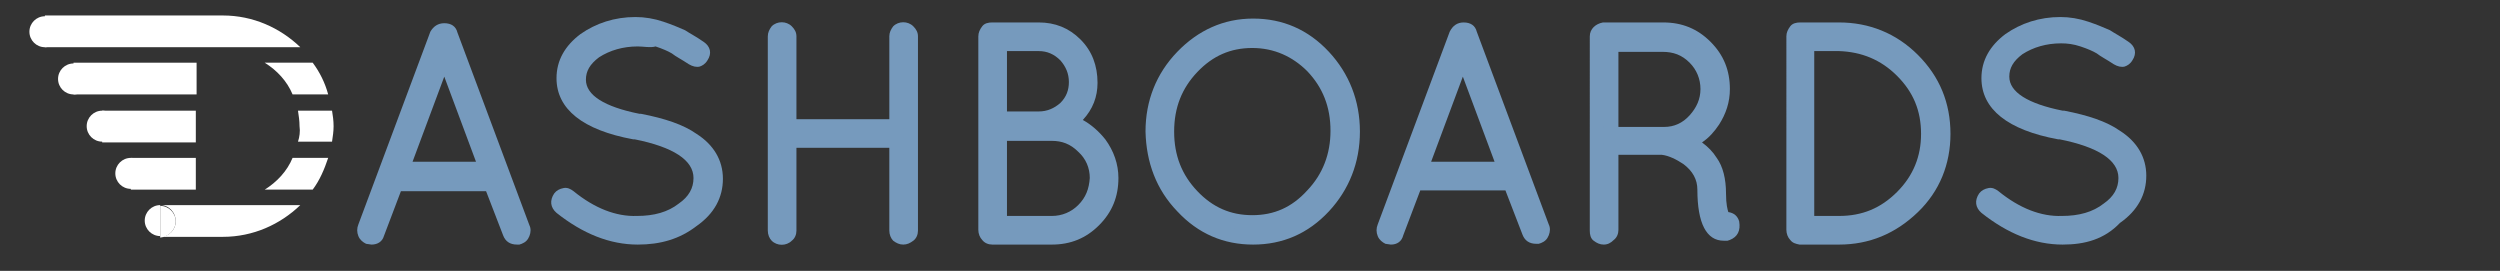 <?xml version="1.0" encoding="utf-8"?>
<!-- Generator: Adobe Illustrator 19.2.1, SVG Export Plug-In . SVG Version: 6.00 Build 0)  -->
<svg version="1.1" id="Layer_1" xmlns="http://www.w3.org/2000/svg" xmlns:xlink="http://www.w3.org/1999/xlink" x="0px" y="0px"
	 viewBox="0 0 323 35" style="enable-background:new 0 0 323 35;" xml:space="preserve">
<rect x="0" y="0" width="323" height="35" fill="#333333" stroke="none"/>
<style type="text/css">
	.st0{fill:#769ABD;}
	.st1{fill:#FFFFFF;}
</style>
<g>
	<g>
		<path class="st0" d="M67.1,30.7l-0.3,0c-0.4,0-0.7-0.2-0.9-0.6l-2.4-6.3H51.3l-2.4,6.3c-0.2,0.4-0.4,0.6-0.9,0.6l-0.3,0
			c-0.2-0.1-0.4-0.3-0.5-0.5c-0.1-0.2-0.1-0.5,0-0.7l9.3-24.9c0.2-0.4,0.5-0.6,1-0.6c0.5,0,0.8,0.2,0.9,0.6l9.3,24.9
			c0.1,0.2,0.1,0.5,0,0.7C67.5,30.4,67.4,30.6,67.1,30.7z M57.4,7.4L52,21.9h10.9L57.4,7.4z"/>
		<path class="st0" d="M48,31.6l-0.7-0.1c-0.4-0.2-0.8-0.5-1-1c-0.2-0.5-0.2-1,0-1.5l9.3-24.9C56,3.4,56.6,3,57.4,3
			c0.9,0,1.5,0.4,1.7,1.2l9.3,24.9c0.2,0.4,0.2,0.9,0,1.4c-0.2,0.5-0.5,0.8-1,1l-0.3,0.1l-0.3,0c-0.9,0-1.5-0.4-1.8-1.2l-2.2-5.7
			h-11l-2.2,5.8C49.4,31.2,48.8,31.6,48,31.6z M48,29.8l0.1,0l2.5-7h13.5l2,5.4l-2-5.5H50.6l6.8-17.9l6.7,17.9L57.4,4.8l-0.1,0
			L48,29.8z M53.3,20.9h8.2l-4.1-11L53.3,20.9z"/>
	</g>
	<g>
		<path class="st0" d="M74.7,10.4c0.1,2.6,2.6,4.3,7.8,5.3h0.1c2.9,0.5,5.2,1.4,6.8,2.5c2,1.3,3,3,3,5.1s-1,3.9-3,5.3
			c-2,1.4-4.3,2.2-7,2.2c-3.4,0-6.7-1.3-9.9-3.9c-0.4-0.4-0.4-0.8-0.1-1.2c0.2-0.2,0.3-0.3,0.6-0.3c0.2,0,0.4,0,0.6,0.2
			c2.9,2.3,5.8,3.5,8.8,3.5c2.4,0,4.3-0.6,5.9-1.8c1.5-1.1,2.3-2.4,2.3-4c0-2.9-2.8-4.8-8.4-5.9h-0.1c-6.1-1.1-9.1-3.4-9.1-7
			c0-2,0.9-3.7,2.7-5c1.8-1.3,4-2,6.6-2c1.1,0,2.2,0.2,3.3,0.6s2,0.7,2.6,1.1c0.6,0.3,1.4,0.8,2.4,1.5c0.5,0.3,0.5,0.7,0.2,1.2
			c-0.3,0.5-0.7,0.5-1.2,0.2c-0.9-0.6-1.7-1.1-2.2-1.4c-0.6-0.3-1.3-0.7-2.3-1c-1-0.3-1.9-0.5-2.8-0.5c-2.2,0-4,0.5-5.5,1.6
			C75.4,7.8,74.7,9,74.7,10.4z"/>
		<path class="st0" d="M82.4,31.6c-3.6,0-7.1-1.4-10.5-4.1c-0.8-0.7-0.9-1.6-0.3-2.5c0.3-0.4,0.7-0.6,1.2-0.7
			c0.5-0.1,0.9,0.1,1.3,0.4c2.7,2.2,5.5,3.3,8.2,3.2c2.2,0,4-0.5,5.4-1.6c1.3-0.9,1.9-2,1.9-3.3c0-2.3-2.6-4-7.6-5l-0.2,0
			c-6.5-1.2-9.9-3.9-9.9-7.9c0-2.3,1.1-4.2,3.1-5.7c2-1.4,4.4-2.2,7.1-2.2c1.2,0,2.4,0.2,3.6,0.6c1.2,0.4,2.1,0.8,2.8,1.1
			c0.6,0.4,1.4,0.8,2.4,1.5c0.9,0.6,1.1,1.5,0.5,2.4c-0.3,0.5-0.7,0.7-1,0.8c-0.4,0.1-0.9,0-1.4-0.3c-0.9-0.6-1.7-1-2.2-1.4
			c-0.5-0.3-1.2-0.6-2.1-0.9C84,6.2,83.2,6,82.4,6c-1.9,0-3.6,0.5-5,1.4c-1.2,0.9-1.7,1.8-1.7,2.9c0,2,2.4,3.5,6.9,4.4l0.2,0
			c3.1,0.6,5.5,1.4,7.2,2.6c2.2,1.4,3.4,3.4,3.4,5.8c0,2.4-1.1,4.5-3.4,6.1C87.8,30.9,85.3,31.6,82.4,31.6z"/>
	</g>
	<g>
		<path class="st0" d="M115.7,29.8V18.2h-13.8v11.6c0,0.3-0.1,0.5-0.3,0.7s-0.4,0.3-0.7,0.3c-0.3,0-0.5-0.1-0.7-0.3
			c-0.2-0.2-0.3-0.4-0.3-0.7V4.7c0-0.3,0.1-0.5,0.3-0.7c0.2-0.2,0.4-0.3,0.7-0.3c0.3,0,0.5,0.1,0.7,0.3s0.3,0.4,0.3,0.7v11.6h13.8
			V4.7c0-0.3,0.1-0.5,0.3-0.7c0.2-0.2,0.4-0.3,0.7-0.3c0.3,0,0.5,0.1,0.7,0.3c0.2,0.2,0.3,0.4,0.3,0.7v25.1c0,0.3-0.1,0.5-0.3,0.7
			c-0.2,0.2-0.4,0.3-0.7,0.3c-0.3,0-0.5-0.1-0.7-0.3C115.8,30.2,115.7,30,115.7,29.8z"/>
		<path class="st0" d="M116.7,31.6c-0.5,0-0.9-0.2-1.3-0.5c-0.3-0.3-0.5-0.8-0.5-1.3V19.1h-12v10.7c0,0.5-0.2,1-0.6,1.3
			c-0.7,0.7-1.9,0.7-2.6,0c-0.3-0.3-0.5-0.8-0.5-1.3V4.7c0-0.5,0.2-0.9,0.5-1.3c0.7-0.7,1.9-0.7,2.6,0c0.4,0.4,0.6,0.8,0.6,1.3v10.7
			h12V4.7c0-0.5,0.2-0.9,0.5-1.3c0.7-0.7,1.9-0.7,2.6,0c0.4,0.4,0.6,0.8,0.6,1.3v25.1c0,0.5-0.2,1-0.6,1.3
			C117.6,31.4,117.2,31.6,116.7,31.6z M101,17.3h15.7l0,12.5l0.1-25.1l-0.1,12.5L101,17.3V4.7l-0.1,25.1L101,17.3z"/>
	</g>
	<g>
		<path class="st0" d="M127.3,29.8V4.7c0-0.3,0.1-0.5,0.3-0.7c0.2-0.2,0.4-0.3,0.7-0.3h6c1.8,0,3.4,0.7,4.7,2c1.3,1.3,2,3,2,4.9
			c0,2-0.9,3.7-2.6,5.1c1.5,0.5,2.8,1.5,3.8,2.8c1,1.3,1.5,2.8,1.5,4.5c0,2.1-0.7,3.9-2.2,5.4c-1.5,1.5-3.3,2.2-5.4,2.2h-7.7
			c-0.3,0-0.5-0.1-0.6-0.3C127.4,30.2,127.3,30,127.3,29.8z M129.2,15.3h5c1.3,0,2.5-0.5,3.4-1.4c0.9-0.9,1.4-2.1,1.4-3.4
			s-0.5-2.5-1.4-3.4c-0.9-0.9-2.1-1.4-3.4-1.4h-5V15.3z M129.2,28.8h6.7c1.6,0,2.9-0.6,4.1-1.7s1.7-2.5,1.7-4.1c0-1.6-0.6-3-1.7-4.1
			c-1.1-1.1-2.5-1.7-4.1-1.7h-6.7V28.8z"/>
		<path class="st0" d="M135.9,31.6h-7.7c-0.5,0-1-0.2-1.3-0.6c-0.3-0.3-0.5-0.8-0.5-1.3V4.7c0-0.5,0.2-0.9,0.5-1.3
			c0.3-0.4,0.8-0.5,1.3-0.5h6c2.1,0,3.9,0.7,5.4,2.2c1.5,1.5,2.2,3.4,2.2,5.6c0,1.8-0.6,3.4-1.9,4.8c1.1,0.6,2.1,1.5,2.9,2.5
			c1.1,1.5,1.7,3.2,1.7,5c0,2.4-0.8,4.4-2.5,6.1C140.3,30.8,138.3,31.6,135.9,31.6z M128.2,4.7l0,25.1c0,0,0,0,0,0l7.7,0
			c1.9,0,3.5-0.6,4.8-2c1.3-1.3,2-2.9,2-4.8c0-1.5-0.4-2.8-1.3-3.9c-0.9-1.2-2-2-3.4-2.5l-1.5-0.5l1.3-1c1.5-1.2,2.2-2.6,2.2-4.3
			c0-1.8-0.6-3.2-1.7-4.3c-1.1-1.1-2.5-1.7-4.1-1.7H128.2z M135.9,29.7h-7.6V16.3h7.6c1.8,0,3.4,0.7,4.7,2c1.3,1.3,2,2.9,2,4.7
			c0,1.9-0.7,3.5-2,4.8C139.3,29.1,137.7,29.7,135.9,29.7z M130.1,27.9h5.8c1.3,0,2.5-0.5,3.4-1.4c1-1,1.4-2.1,1.5-3.5
			c0-1.3-0.5-2.5-1.5-3.4c-1-1-2.1-1.4-3.4-1.4h-5.8V27.9z M134.2,16.2h-5.9V4.8h5.9c1.6,0,2.9,0.6,4.1,1.7c1.1,1.1,1.7,2.5,1.7,4
			c0,1.6-0.6,2.9-1.7,4C137.1,15.6,135.8,16.2,134.2,16.2z M130.1,14.4h4.1c1.1,0,2-0.4,2.8-1.1c0.8-0.8,1.1-1.7,1.1-2.7
			c0-1.1-0.4-2-1.1-2.8c-0.8-0.8-1.7-1.2-2.8-1.2h-4.1V14.4z"/>
	</g>
	<g>
		<path class="st0" d="M148.9,17.1c0-3.8,1.3-7,3.8-9.7c2.5-2.7,5.6-4,9.2-4c3.6,0,6.6,1.3,9.1,4c2.5,2.7,3.7,5.9,3.8,9.7
			c0,3.8-1.3,7-3.8,9.7c-2.5,2.7-5.5,4-9.1,4c-3.6,0-6.7-1.3-9.2-4S148.9,20.8,148.9,17.1z M161.8,5.3c-3,0-5.6,1.1-7.8,3.4
			c-2.2,2.3-3.2,5-3.2,8.3s1.1,6.1,3.2,8.4c2.2,2.3,4.8,3.4,7.8,3.4c3,0,5.6-1.1,7.8-3.4s3.2-5.1,3.3-8.3c0-3.3-1.1-6.1-3.2-8.3
			C167.5,6.5,164.9,5.3,161.8,5.3z"/>
		<path class="st0" d="M161.9,31.6c-3.8,0-7.1-1.4-9.8-4.3c-2.7-2.8-4-6.3-4.1-10.3v0c0-4,1.4-7.5,4.1-10.3c2.7-2.8,6-4.3,9.8-4.3
			c3.8,0,7.1,1.4,9.8,4.3c2.6,2.8,4,6.3,4,10.3c0,4-1.4,7.5-4,10.3C169,30.2,165.7,31.6,161.9,31.6z M149.8,17.1
			c0,3.6,1.2,6.5,3.6,9c2.4,2.5,5.1,3.7,8.5,3.7c3.4,0,6.1-1.2,8.5-3.7c2.3-2.5,3.5-5.5,3.5-9c0-3.5-1.2-6.6-3.5-9
			c-2.3-2.5-5.1-3.7-8.5-3.7c-3.4,0-6.2,1.2-8.5,3.7C151,10.5,149.8,13.5,149.8,17.1z M161.8,29.7c-3.3,0-6.1-1.2-8.4-3.7
			c-2.3-2.4-3.5-5.5-3.5-9c0-3.5,1.2-6.5,3.5-9c2.3-2.4,5.2-3.7,8.5-3.7c3.3,0,6.1,1.2,8.4,3.7c2.3,2.4,3.5,5.4,3.5,9
			c0,3.5-1.2,6.5-3.5,9C167.9,28.5,165.1,29.7,161.8,29.7z M161.8,6.2c-2.8,0-5.1,1-7.1,3.1c-2,2.1-3,4.6-3,7.7c0,3.1,1,5.6,3,7.7
			c2,2.1,4.3,3.1,7.1,3.1c2.8,0,5.1-1,7.1-3.2c2-2.1,3-4.7,3-7.7c0-3.1-1-5.6-3-7.7C167,7.3,164.6,6.2,161.8,6.2z"/>
	</g>
	<g>
		<path class="st0" d="M198.8,30.7l-0.3,0c-0.4,0-0.7-0.2-0.9-0.6l-2.4-6.3h-12.3l-2.4,6.3c-0.2,0.4-0.4,0.6-0.9,0.6l-0.3,0
			c-0.2-0.1-0.4-0.3-0.5-0.5c-0.1-0.2-0.1-0.5,0-0.7l9.3-24.9c0.2-0.4,0.5-0.6,1-0.6c0.5,0,0.8,0.2,0.9,0.6l9.3,24.9
			c0.1,0.2,0.1,0.5,0,0.7C199.2,30.4,199,30.6,198.8,30.7z M189.1,7.4l-5.5,14.4h10.9L189.1,7.4z"/>
		<path class="st0" d="M179.7,31.6l-0.7-0.1c-0.4-0.2-0.8-0.5-1-1c-0.2-0.5-0.2-1,0-1.5l9.3-24.9c0.4-0.8,1-1.2,1.8-1.2
			c0.9,0,1.5,0.4,1.7,1.2l9.3,24.9c0.2,0.4,0.2,0.9,0,1.4c-0.2,0.5-0.5,0.8-1,1l-0.3,0.1l-0.3,0c-0.9,0-1.5-0.4-1.8-1.2l-2.2-5.7
			h-11l-2.2,5.8C181.1,31.2,180.5,31.6,179.7,31.6z M179.6,29.8l0.1,0l2.5-7h13.5l2,5.4l-2-5.5h-13.5l6.8-17.9l6.7,17.9l-6.7-17.9
			l-0.1,0L179.6,29.8z M184.9,20.9h8.2l-4.1-11L184.9,20.9z"/>
	</g>
	<g>
		<path class="st0" d="M222.7,30.3c-1.6,0-2.5-1.9-2.5-5.6c0-1.6-0.7-3-2.2-4.1c-1.1-0.7-2.1-1.2-3.2-1.4c0,0-0.1,0-0.1,0h-6.5v10.6
			c0,0.3-0.1,0.5-0.3,0.7c-0.2,0.2-0.4,0.3-0.7,0.3c-0.3,0-0.5-0.1-0.7-0.3s-0.3-0.4-0.3-0.7V4.7c0-0.2,0.1-0.4,0.3-0.6
			c0.2-0.2,0.4-0.3,0.6-0.3h7.7c2.1,0,3.9,0.7,5.4,2.2c1.5,1.5,2.2,3.3,2.2,5.4c0,1.5-0.4,2.9-1.2,4.2c-0.8,1.3-1.9,2.2-3.2,2.8
			l0.4,0.2c1,0.6,1.9,1.4,2.6,2.4c0.7,1,1,2.4,1,4.1c0,1.7,0.2,2.8,0.7,3.3c0.5-0.1,0.9,0.2,1,0.6c0.1,0.6-0.1,1-0.6,1.2h-0.1
			L222.7,30.3L222.7,30.3z M219,15.5c1.1-1.1,1.7-2.5,1.7-4.1s-0.6-2.9-1.7-4.1c-1.1-1.1-2.5-1.7-4.1-1.7h-6.6v11.6h6.8
			C216.5,17.2,217.9,16.6,219,15.5z"/>
		<path class="st0" d="M207.2,31.6c-0.5,0-0.9-0.2-1.3-0.5s-0.5-0.8-0.5-1.3V4.7c0-0.5,0.2-0.9,0.5-1.2c0.3-0.3,0.7-0.5,1.2-0.6
			l7.8,0c2.4,0,4.4,0.8,6.1,2.5c1.7,1.7,2.5,3.7,2.5,6.1c0,1.7-0.5,3.2-1.4,4.6c-0.6,0.9-1.3,1.7-2.2,2.3c0.8,0.6,1.4,1.2,1.9,2
			c0.8,1.1,1.2,2.7,1.2,4.6c0,1.4,0.2,2.1,0.3,2.4c0.7,0.1,1.2,0.5,1.4,1.2c0.2,1.2-0.2,2-1.2,2.4l-0.3,0.1l-0.5,0
			c-2.2,0-3.4-2.2-3.4-6.6c0-1.3-0.6-2.4-1.8-3.3c-0.9-0.6-1.9-1.1-2.8-1.2l-0.2,0h-5.4v9.7c0,0.5-0.2,1-0.6,1.3
			C208.1,31.4,207.7,31.6,207.2,31.6z M207.1,4.7l0.1,25.1l0.1-11.6h7.8l0.1,0.1c0.5,0.1,1,0.3,1.5,0.5l-0.7-0.4l1.7-0.8
			c1.2-0.5,2.1-1.4,2.8-2.5c0.7-1.1,1.1-2.3,1.1-3.7c0-1.9-0.6-3.5-2-4.8c-1.3-1.3-2.9-2-4.8-2H207.1z M222.5,29.3
			c0.1,0,0.1,0,0.2,0l0.3,0c0,0,0,0,0,0c0,0,0,0-0.1,0L222.5,29.3z M221.2,26.7c0.2,1.2,0.5,2.4,1.2,2.6l-0.3-0.3
			C221.7,28.6,221.4,27.8,221.2,26.7z M221.1,24.2c0,0.1,0,0.3,0,0.4c0,0.5,0,1.1,0.1,1.7c0-0.4,0-0.8,0-1.2
			C221.1,24.8,221.1,24.5,221.1,24.2z M217.8,19.3c0.2,0.1,0.5,0.3,0.7,0.5c1.4,1,2.2,2.2,2.5,3.6c-0.1-0.8-0.4-1.4-0.7-1.9
			c-0.6-0.9-1.4-1.6-2.3-2.1L217.8,19.3z M208.2,18.2h-0.9V4.8h7.6c1.8,0,3.4,0.7,4.7,2c1.3,1.3,2,2.9,2,4.7c0,1.8-0.6,3.4-1.9,4.7
			c-1.3,1.3-2.8,2-4.6,2H208.2z M209.1,16.4h5.9c1.3,0,2.4-0.5,3.3-1.5c0.9-1,1.4-2.1,1.4-3.4c0-1.3-0.5-2.5-1.4-3.4
			c-1-1-2.1-1.4-3.5-1.4h-5.7V16.4z"/>
	</g>
	<g>
		<path class="st0" d="M237.6,30.7h-5.1c-0.2,0-0.4-0.1-0.6-0.3c-0.2-0.2-0.3-0.4-0.3-0.6V4.7c0-0.3,0.1-0.5,0.3-0.7
			c0.2-0.2,0.4-0.3,0.7-0.3h5c3.7,0,6.9,1.3,9.5,4c2.6,2.6,3.9,5.8,3.9,9.5s-1.3,6.9-3.9,9.5C244.5,29.4,241.3,30.7,237.6,30.7z
			 M233.5,28.8h4.1c3.2,0,5.9-1.1,8.2-3.4c2.3-2.3,3.4-5,3.4-8.2s-1.1-5.9-3.4-8.2c-2.3-2.3-5-3.4-8.2-3.4h-4.1V28.8z"/>
		<path class="st0" d="M237.6,31.6h-5.1c-0.5-0.1-0.9-0.2-1.2-0.6c-0.3-0.3-0.5-0.8-0.5-1.3V4.7c0-0.5,0.2-0.9,0.5-1.3
			c0.3-0.4,0.8-0.5,1.3-0.5h5c3.9,0,7.4,1.4,10.2,4.2c2.8,2.8,4.2,6.2,4.2,10.2c0,3.9-1.4,7.4-4.2,10.1
			C244.9,30.2,241.5,31.6,237.6,31.6z M232.5,4.7l0,25.1l5,0c3.5,0,6.4-1.2,8.9-3.7c2.5-2.5,3.7-5.4,3.7-8.8c0-3.5-1.2-6.4-3.7-8.9
			c-2.5-2.5-5.4-3.7-8.9-3.7H232.5z M237.6,29.7h-5v-25h5c3.4,0,6.4,1.3,8.8,3.7c2.4,2.4,3.6,5.4,3.6,8.8c0,3.4-1.2,6.4-3.6,8.8
			C244,28.5,241,29.7,237.6,29.7z M234.4,27.9h3.2c3,0,5.4-1,7.5-3.1c2.1-2.1,3.1-4.6,3.1-7.5c0-3-1-5.4-3.1-7.5
			c-2.1-2.1-4.6-3.1-7.5-3.2h-3.2V27.9z"/>
	</g>
	<g>
		<path class="st0" d="M258.8,10.4c0.1,2.6,2.6,4.3,7.8,5.3h0.1c2.9,0.5,5.2,1.4,6.8,2.5c2,1.3,3,3,3,5.1s-1,3.9-3,5.3
			c-2,1.4-4.3,2.2-7,2.2c-3.4,0-6.7-1.3-9.9-3.9c-0.4-0.4-0.4-0.8-0.1-1.2c0.2-0.2,0.3-0.3,0.6-0.3c0.2,0,0.4,0,0.6,0.2
			c2.9,2.3,5.8,3.5,8.8,3.5c2.4,0,4.3-0.6,5.9-1.8c1.5-1.1,2.3-2.4,2.3-4c0-2.9-2.8-4.8-8.4-5.9h-0.1c-6.1-1.1-9.1-3.4-9.1-7
			c0-2,0.9-3.7,2.7-5c1.8-1.3,4-2,6.6-2c1.1,0,2.2,0.2,3.3,0.6c1.1,0.4,2,0.7,2.6,1.1c0.6,0.3,1.4,0.8,2.4,1.5
			c0.5,0.3,0.5,0.7,0.2,1.2c-0.3,0.5-0.7,0.5-1.2,0.2c-0.9-0.6-1.7-1.1-2.2-1.4c-0.6-0.3-1.3-0.7-2.3-1c-1-0.3-1.9-0.5-2.8-0.5
			c-2.2,0-4,0.5-5.5,1.6C259.5,7.8,258.8,9,258.8,10.4z"/>
		<path class="st0" d="M266.5,31.6c-3.6,0-7.1-1.4-10.5-4.1c-0.8-0.7-0.9-1.6-0.3-2.5c0.3-0.4,0.7-0.6,1.2-0.7
			c0.5-0.1,0.9,0.1,1.3,0.4c2.7,2.2,5.5,3.3,8.2,3.2c2.2,0,4-0.5,5.4-1.6c1.3-0.9,1.9-2,1.9-3.3c0-2.3-2.6-4-7.6-5l-0.2,0
			c-6.5-1.2-9.9-3.9-9.9-7.9c0-2.3,1.1-4.2,3.1-5.7c2-1.4,4.4-2.2,7.1-2.2c1.2,0,2.4,0.2,3.6,0.6c1.2,0.4,2.1,0.8,2.8,1.1
			c0.6,0.4,1.4,0.8,2.4,1.5c0.9,0.6,1.1,1.5,0.5,2.4c-0.3,0.5-0.7,0.7-1,0.8c-0.4,0.1-0.9,0-1.4-0.3c-0.9-0.6-1.7-1-2.2-1.4
			c-0.5-0.3-1.2-0.6-2.1-0.9c-0.9-0.3-1.7-0.4-2.5-0.4c-1.9,0-3.6,0.5-5,1.4c-1.2,0.9-1.7,1.8-1.7,2.9c0,2,2.4,3.5,6.9,4.4l0.2,0
			c3.1,0.6,5.5,1.4,7.2,2.6c2.2,1.4,3.4,3.4,3.4,5.8c0,2.4-1.1,4.5-3.4,6.1C271.9,30.9,269.4,31.6,266.5,31.6z"/>
	</g>
</g>
<circle class="st1" cx="5.8" cy="4.1" r="2"/>
<circle class="st1" cx="9.5" cy="10.2" r="2"/>
<circle class="st1" cx="13.2" cy="16.3" r="2"/>
<circle class="st1" cx="16.9" cy="22.4" r="2"/>
<path class="st1" d="M38.8,6.1C36.2,3.6,32.7,2,28.8,2h-23v4.1h10.1H38.8z"/>
<polygon class="st1" points="14.1,8.1 9.5,8.1 9.5,12.2 12.2,12.2 25.4,12.2 25.4,8.1 "/>
<path class="st1" d="M37.8,12.2h4.6c-0.4-1.5-1.1-2.9-2-4.1h-6.2C35.8,9.1,37.1,10.5,37.8,12.2z"/>
<rect x="13.2" y="14.3" class="st1" width="12.1" height="4.1"/>
<path class="st1" d="M38.5,18.3h4.4c0.1-0.7,0.2-1.3,0.2-2c0-0.7-0.1-1.4-0.2-2h-4.4c0.1,0.7,0.2,1.3,0.2,2
	C38.8,17,38.7,17.7,38.5,18.3z"/>
<path class="st1" d="M34.2,24.5h6.2c0.9-1.2,1.5-2.6,2-4.1h-4.6C37.1,22.1,35.8,23.5,34.2,24.5z"/>
<rect x="16.9" y="20.4" class="st1" width="8.4" height="4.1"/>
<path class="st1" d="M22.7,28.6c0,1.1-0.9,2-2,2h8.1c3.9,0,7.4-1.6,10-4.1H20.7C21.8,26.5,22.7,27.4,22.7,28.6z"/>
<path class="st1" d="M20.7,26.5c-1.1,0-2,0.9-2,2s0.9,2,2,2v-1V26.5z"/>
<path class="st1" d="M22.7,28.6c0-1.1-0.9-2-2-2v3.1v1C21.8,30.6,22.7,29.7,22.7,28.6z"/>
</svg>

